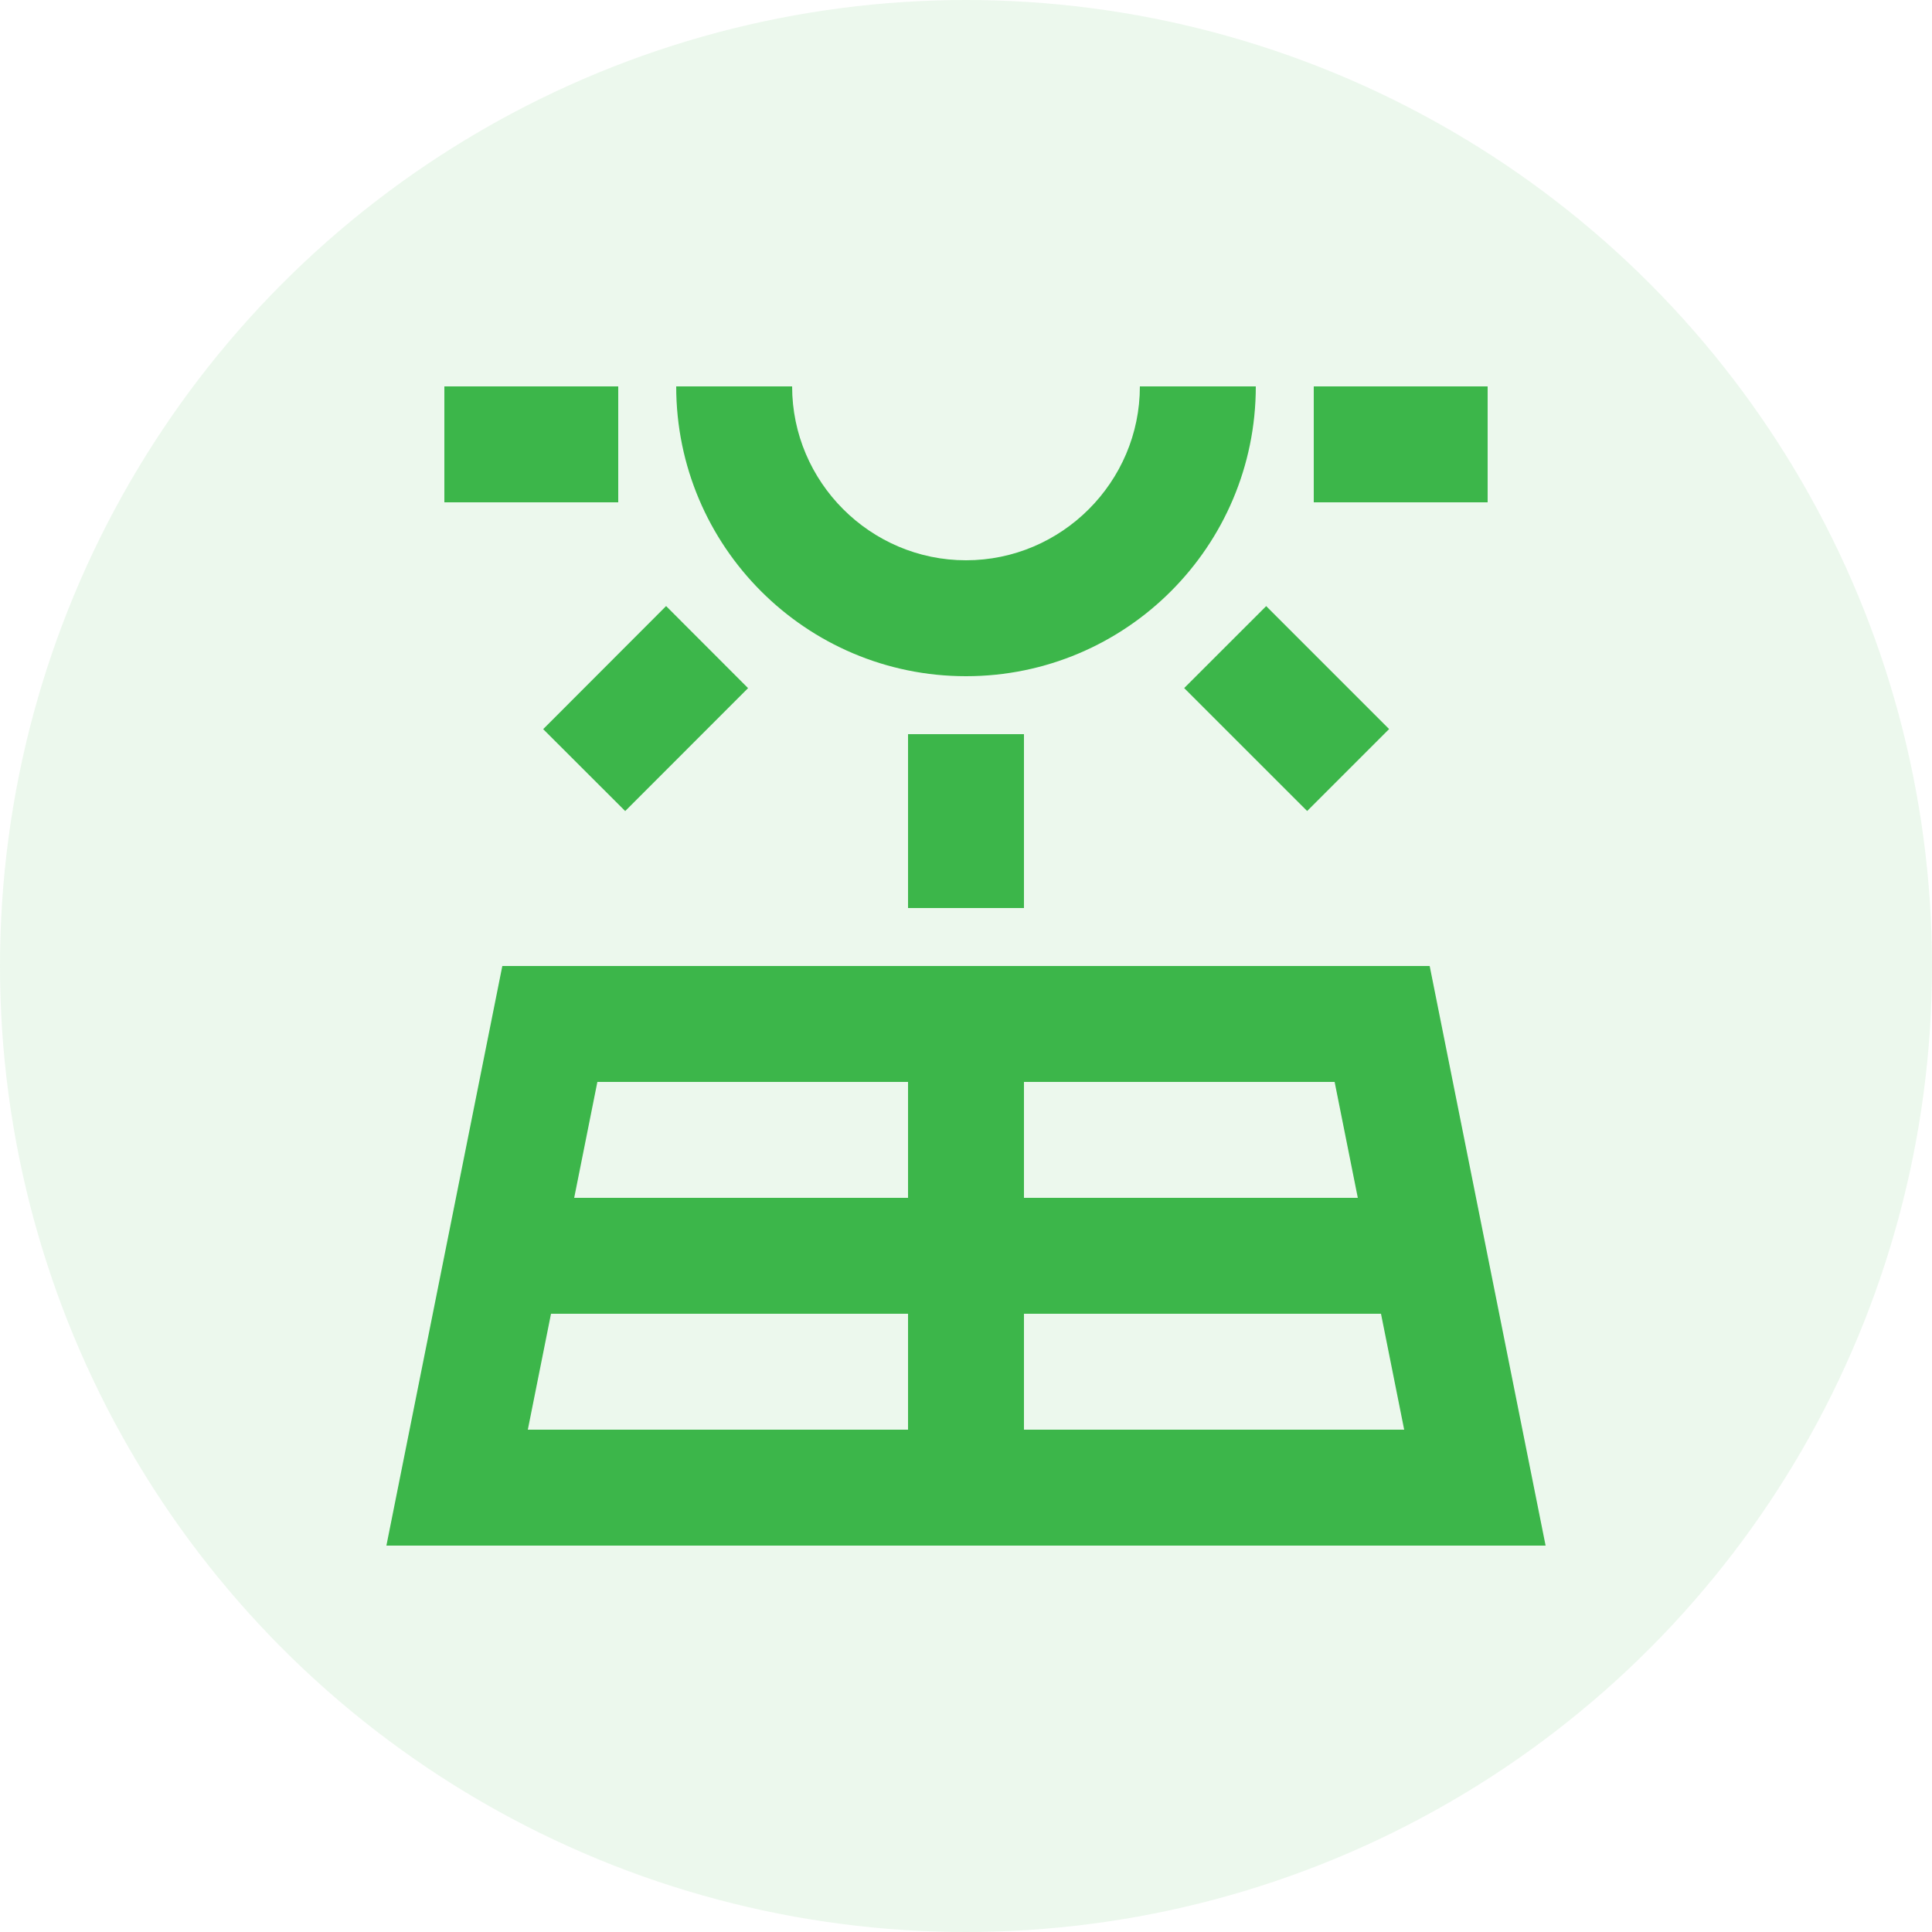 <svg width="40" height="40" viewBox="0 0 40 40" fill="none" xmlns="http://www.w3.org/2000/svg">
<circle cx="20" cy="20" r="20" fill="#3CB64A" fill-opacity="0.1"/>
<path d="M29.6 20H10.4L8 32H32L29.6 20ZM27.632 22.4L28.112 24.8H21.2V22.4H27.632ZM18.8 22.4V24.8H11.888L12.368 22.4H18.8ZM11.408 27.2H18.8V29.6H10.928L11.408 27.2ZM21.2 29.6V27.2H28.592L29.072 29.6H21.2ZM18.8 15.2H21.2V18.8H18.8V15.2ZM24.517 14.246L26.215 12.549L28.76 15.094L27.063 16.791L24.517 14.246ZM11.246 15.096L13.791 12.548L15.488 14.247L12.944 16.792L11.246 15.096ZM9.2 8H12.8V10.4H9.2V8ZM27.2 8H30.8V10.4H27.2V8ZM20 14C23.312 14 26 11.312 26 8H23.6C23.6 9.98 21.98 11.6 20 11.6C18.02 11.6 16.4 9.98 16.4 8H14C14 11.312 16.688 14 20 14Z" fill="#3CB64A"/>
</svg>
